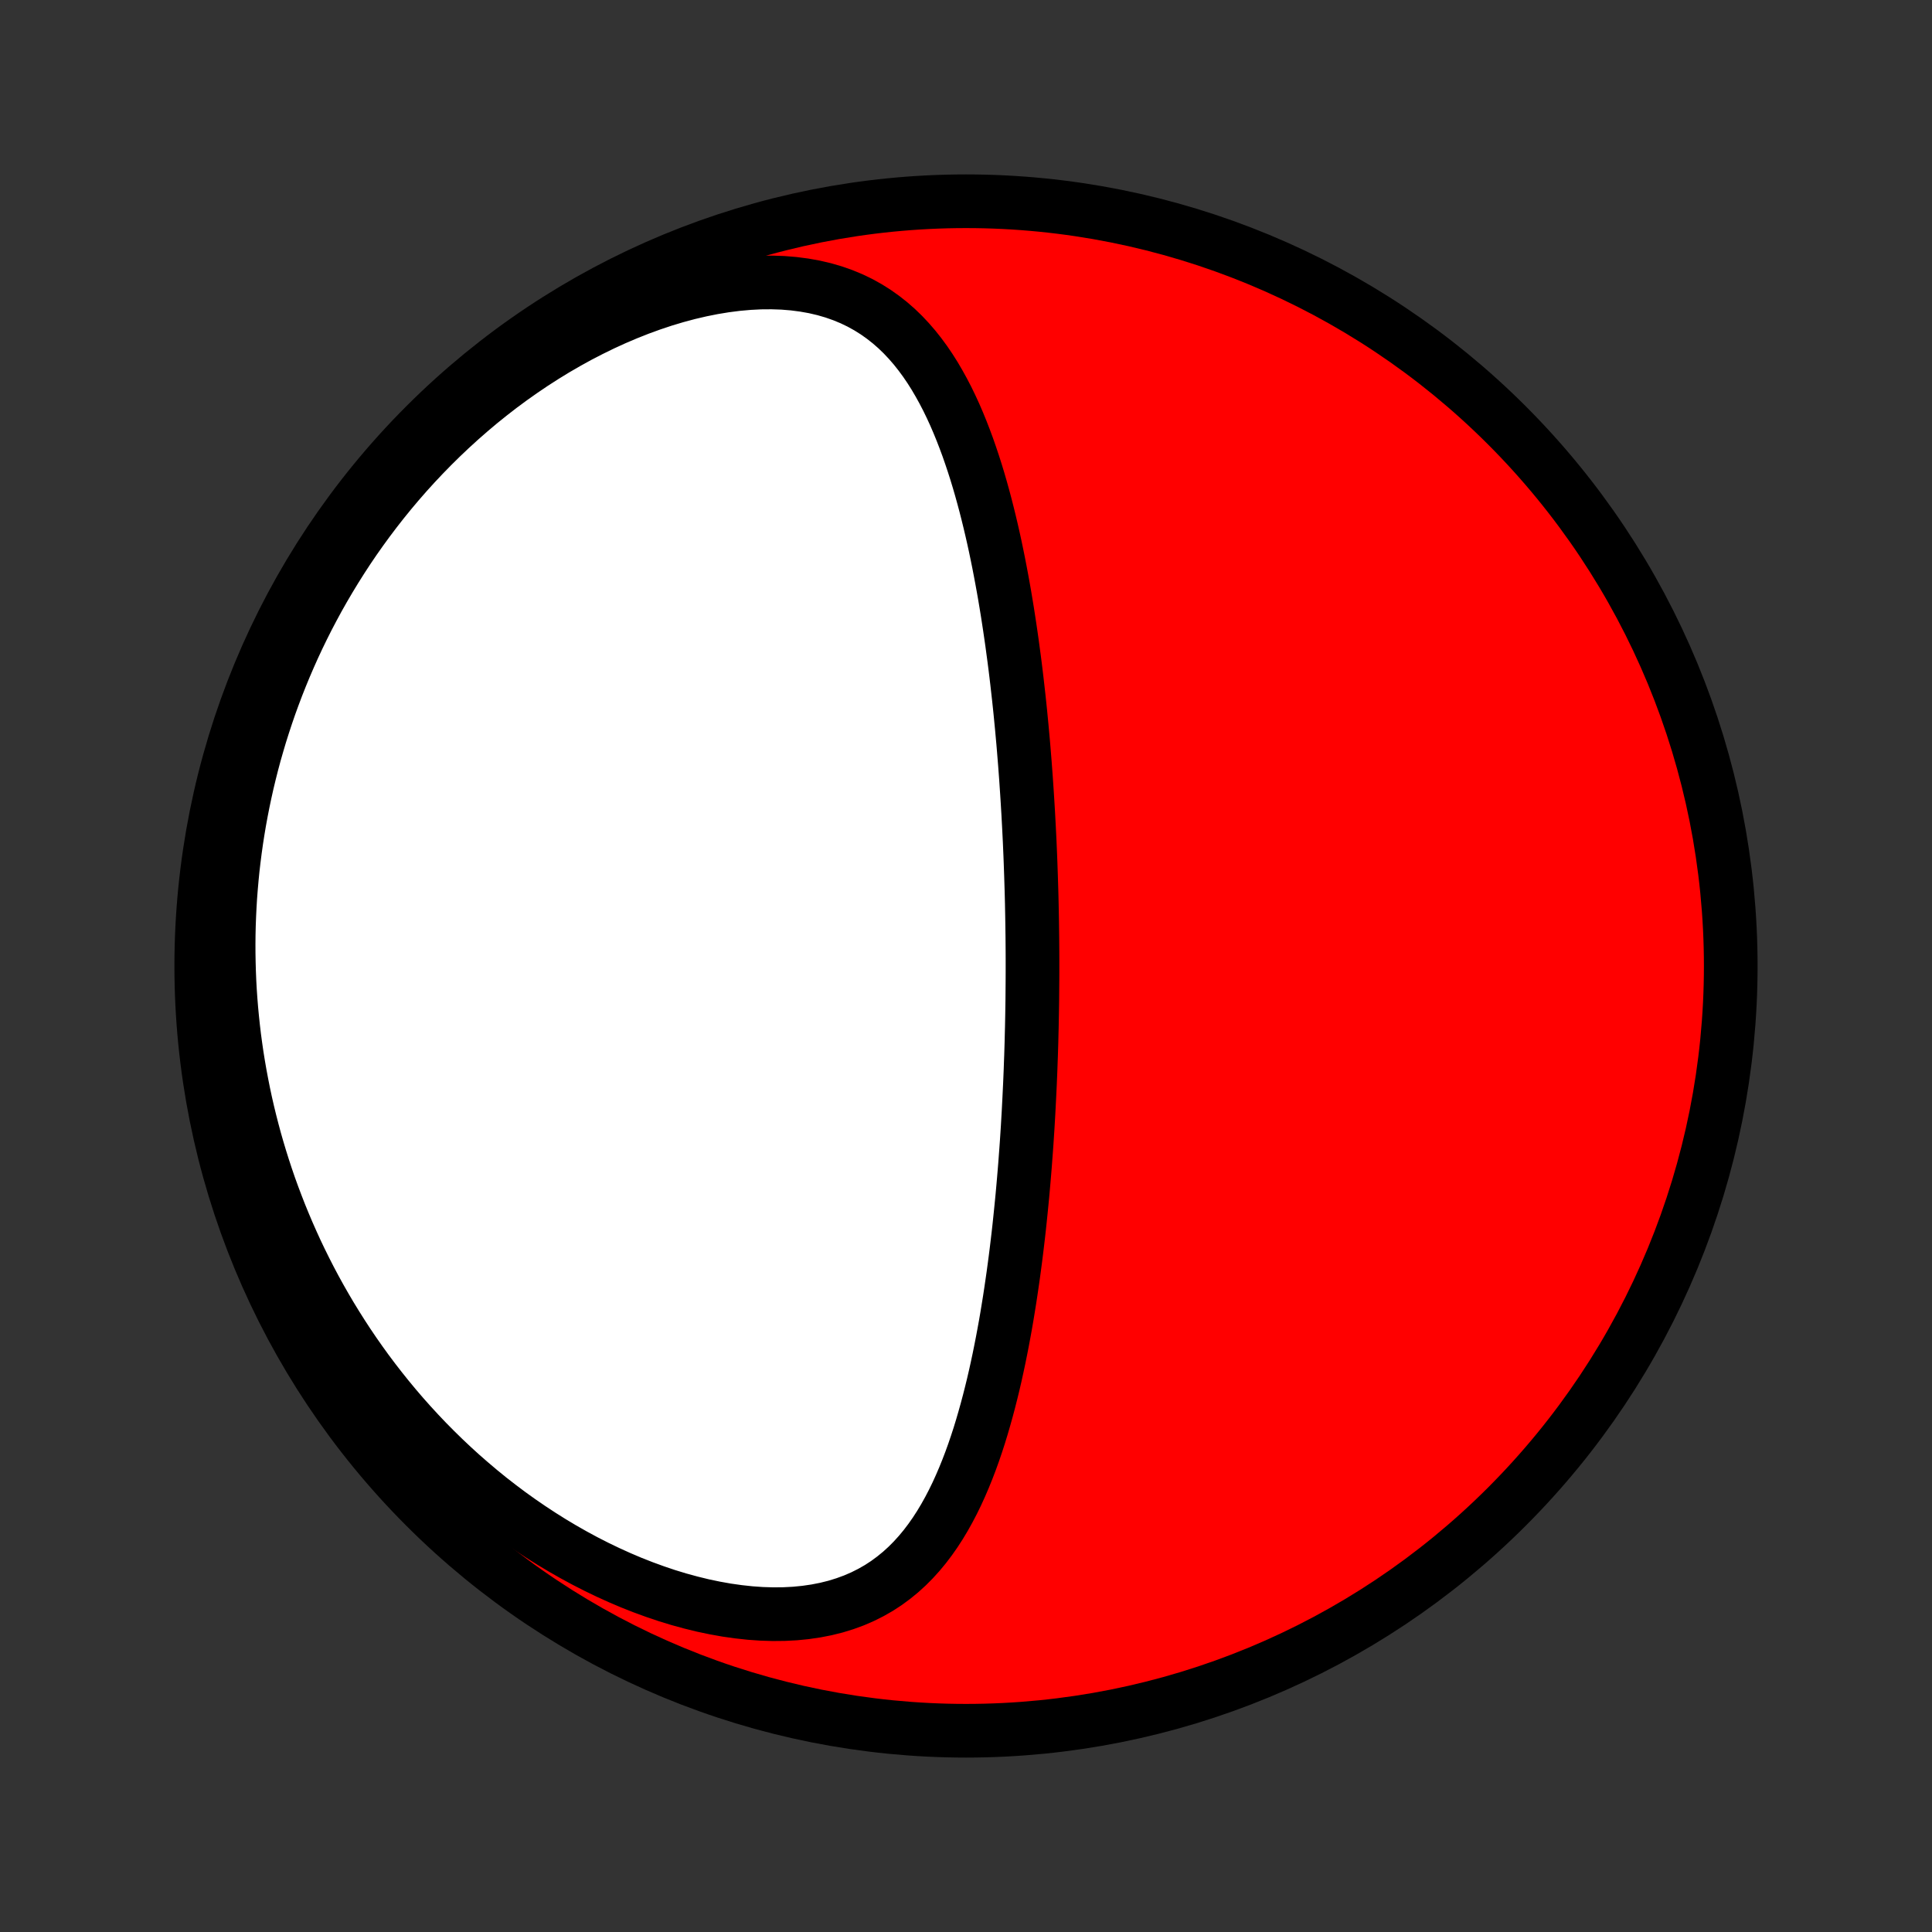<?xml version="1.0" encoding="utf-8" standalone="no"?>
<!DOCTYPE svg PUBLIC "-//W3C//DTD SVG 1.1//EN"
  "http://www.w3.org/Graphics/SVG/1.1/DTD/svg11.dtd">
<!-- Created with matplotlib (http://matplotlib.org/) -->
<svg height="72pt" version="1.1" viewBox="0 0 72 72" width="72pt" xmlns="http://www.w3.org/2000/svg" xmlns:xlink="http://www.w3.org/1999/xlink">
 <rect x="0" y="0" width="72" height="72" fill="#333333" stroke="none"/>
 <defs>
  <style type="text/css">
*{stroke-linecap:butt;stroke-linejoin:round;}
  </style>
 </defs>
 <g id="figure_1">
  <g id="patch_1">
   <path d="
M0 72
L72 72
L72 0
L0 0
z
" style="fill:none;"/>
  </g>
  <g id="axes_1">
   <g id="PatchCollection_1">
    <defs>
     <path d="
M36 -7.5
C43.558 -7.5 50.808 -10.503 56.153 -15.848
C61.497 -21.192 64.5 -28.442 64.5 -36
C64.5 -43.558 61.497 -50.808 56.153 -56.153
C50.808 -61.497 43.558 -64.5 36 -64.5
C28.442 -64.5 21.192 -61.497 15.848 -56.153
C10.503 -50.808 7.5 -43.558 7.5 -36
C7.5 -28.442 10.503 -21.192 15.848 -15.848
C21.192 -10.503 28.442 -7.5 36 -7.5
z
" id="C0_0_a811fe30f3"/>
     <path d="
M38.473 -37.05
L38.475 -36.794
L38.477 -36.539
L38.478 -36.283
L38.478 -36.027
L38.478 -35.771
L38.477 -35.514
L38.475 -35.258
L38.473 -35
L38.471 -34.743
L38.467 -34.484
L38.463 -34.226
L38.458 -33.966
L38.453 -33.706
L38.446 -33.446
L38.44 -33.184
L38.432 -32.922
L38.424 -32.659
L38.414 -32.395
L38.405 -32.13
L38.394 -31.864
L38.383 -31.597
L38.37 -31.329
L38.357 -31.059
L38.343 -30.789
L38.329 -30.517
L38.313 -30.245
L38.297 -29.97
L38.279 -29.695
L38.261 -29.418
L38.241 -29.14
L38.22 -28.86
L38.199 -28.579
L38.176 -28.296
L38.152 -28.012
L38.127 -27.726
L38.101 -27.438
L38.073 -27.149
L38.044 -26.859
L38.014 -26.566
L37.983 -26.273
L37.95 -25.977
L37.915 -25.68
L37.879 -25.381
L37.841 -25.08
L37.801 -24.778
L37.76 -24.474
L37.716 -24.169
L37.671 -23.862
L37.624 -23.554
L37.574 -23.244
L37.523 -22.933
L37.469 -22.62
L37.412 -22.307
L37.353 -21.992
L37.291 -21.676
L37.227 -21.36
L37.159 -21.042
L37.089 -20.724
L37.015 -20.405
L36.937 -20.086
L36.856 -19.767
L36.771 -19.448
L36.682 -19.13
L36.589 -18.811
L36.492 -18.494
L36.389 -18.178
L36.282 -17.864
L36.169 -17.551
L36.05 -17.24
L35.925 -16.932
L35.794 -16.627
L35.657 -16.326
L35.512 -16.029
L35.359 -15.736
L35.198 -15.448
L35.029 -15.166
L34.851 -14.891
L34.663 -14.623
L34.465 -14.362
L34.256 -14.11
L34.036 -13.867
L33.805 -13.635
L33.561 -13.413
L33.305 -13.204
L33.036 -13.006
L32.754 -12.822
L32.458 -12.653
L32.149 -12.498
L31.826 -12.358
L31.49 -12.235
L31.141 -12.127
L30.779 -12.037
L30.406 -11.964
L30.021 -11.908
L29.626 -11.869
L29.22 -11.848
L28.807 -11.844
L28.385 -11.857
L27.957 -11.887
L27.523 -11.934
L27.084 -11.996
L26.642 -12.075
L26.197 -12.168
L25.751 -12.277
L25.304 -12.399
L24.857 -12.535
L24.412 -12.685
L23.968 -12.847
L23.526 -13.021
L23.088 -13.207
L22.654 -13.404
L22.224 -13.611
L21.799 -13.828
L21.379 -14.055
L20.964 -14.291
L20.556 -14.535
L20.155 -14.787
L19.76 -15.047
L19.371 -15.314
L18.99 -15.587
L18.617 -15.867
L18.25 -16.152
L17.892 -16.443
L17.541 -16.74
L17.197 -17.04
L16.861 -17.346
L16.534 -17.655
L16.214 -17.968
L15.901 -18.285
L15.597 -18.605
L15.3 -18.928
L15.011 -19.253
L14.73 -19.581
L14.456 -19.912
L14.19 -20.244
L13.931 -20.578
L13.679 -20.914
L13.435 -21.252
L13.198 -21.59
L12.968 -21.93
L12.745 -22.272
L12.529 -22.614
L12.319 -22.957
L12.117 -23.3
L11.921 -23.644
L11.731 -23.989
L11.548 -24.334
L11.371 -24.68
L11.2 -25.026
L11.035 -25.372
L10.877 -25.719
L10.724 -26.065
L10.577 -26.412
L10.435 -26.759
L10.3 -27.106
L10.169 -27.453
L10.044 -27.799
L9.925 -28.146
L9.811 -28.493
L9.702 -28.84
L9.598 -29.187
L9.499 -29.533
L9.406 -29.88
L9.317 -30.227
L9.233 -30.573
L9.154 -30.919
L9.08 -31.266
L9.011 -31.613
L8.946 -31.959
L8.886 -32.305
L8.83 -32.652
L8.78 -32.998
L8.733 -33.345
L8.692 -33.692
L8.655 -34.039
L8.622 -34.386
L8.594 -34.733
L8.57 -35.08
L8.551 -35.428
L8.537 -35.776
L8.527 -36.124
L8.521 -36.472
L8.52 -36.821
L8.523 -37.17
L8.531 -37.519
L8.544 -37.869
L8.561 -38.219
L8.582 -38.57
L8.609 -38.921
L8.64 -39.273
L8.675 -39.625
L8.716 -39.978
L8.761 -40.331
L8.811 -40.685
L8.866 -41.039
L8.926 -41.395
L8.991 -41.75
L9.061 -42.106
L9.136 -42.463
L9.216 -42.821
L9.302 -43.179
L9.393 -43.538
L9.489 -43.897
L9.592 -44.257
L9.699 -44.618
L9.813 -44.979
L9.932 -45.34
L10.057 -45.703
L10.189 -46.066
L10.326 -46.429
L10.47 -46.792
L10.62 -47.156
L10.777 -47.52
L10.94 -47.885
L11.11 -48.249
L11.287 -48.614
L11.471 -48.979
L11.662 -49.343
L11.86 -49.708
L12.066 -50.072
L12.279 -50.435
L12.5 -50.798
L12.728 -51.16
L12.964 -51.522
L13.208 -51.882
L13.461 -52.241
L13.721 -52.598
L13.99 -52.954
L14.267 -53.308
L14.552 -53.659
L14.846 -54.008
L15.149 -54.355
L15.46 -54.698
L15.78 -55.038
L16.108 -55.374
L16.445 -55.706
L16.791 -56.034
L17.145 -56.357
L17.508 -56.675
L17.879 -56.988
L18.259 -57.294
L18.646 -57.594
L19.042 -57.887
L19.445 -58.172
L19.856 -58.45
L20.274 -58.719
L20.698 -58.979
L21.129 -59.229
L21.566 -59.47
L22.009 -59.699
L22.456 -59.918
L22.907 -60.124
L23.362 -60.318
L23.819 -60.499
L24.278 -60.666
L24.739 -60.82
L25.2 -60.958
L25.659 -61.081
L26.117 -61.188
L26.572 -61.279
L27.023 -61.353
L27.468 -61.41
L27.907 -61.449
L28.339 -61.471
L28.762 -61.474
L29.176 -61.46
L29.579 -61.427
L29.971 -61.376
L30.351 -61.308
L30.718 -61.222
L31.072 -61.119
L31.413 -60.999
L31.739 -60.864
L32.052 -60.713
L32.351 -60.547
L32.636 -60.368
L32.908 -60.175
L33.167 -59.971
L33.414 -59.755
L33.649 -59.528
L33.872 -59.291
L34.084 -59.046
L34.285 -58.792
L34.477 -58.531
L34.659 -58.263
L34.832 -57.989
L34.996 -57.709
L35.153 -57.425
L35.303 -57.136
L35.445 -56.843
L35.581 -56.547
L35.71 -56.248
L35.833 -55.947
L35.951 -55.643
L36.064 -55.338
L36.171 -55.031
L36.274 -54.723
L36.373 -54.414
L36.467 -54.105
L36.557 -53.795
L36.643 -53.485
L36.726 -53.175
L36.805 -52.865
L36.881 -52.556
L36.954 -52.247
L37.024 -51.939
L37.091 -51.632
L37.155 -51.325
L37.217 -51.02
L37.276 -50.715
L37.333 -50.412
L37.388 -50.11
L37.441 -49.809
L37.491 -49.51
L37.54 -49.212
L37.586 -48.915
L37.631 -48.62
L37.674 -48.327
L37.716 -48.034
L37.755 -47.743
L37.794 -47.454
L37.831 -47.166
L37.866 -46.88
L37.9 -46.595
L37.932 -46.312
L37.964 -46.029
L37.994 -45.749
L38.023 -45.47
L38.05 -45.192
L38.077 -44.915
L38.102 -44.64
L38.127 -44.366
L38.15 -44.094
L38.172 -43.822
L38.194 -43.552
L38.214 -43.283
L38.234 -43.015
L38.252 -42.748
L38.27 -42.482
L38.287 -42.217
L38.303 -41.953
L38.319 -41.69
L38.333 -41.427
L38.347 -41.166
L38.36 -40.905
L38.373 -40.645
L38.384 -40.385
L38.395 -40.127
L38.405 -39.868
L38.414 -39.611
L38.423 -39.353
L38.431 -39.096
L38.439 -38.84
L38.446 -38.584
L38.452 -38.328
L38.457 -38.072
L38.462 -37.816
L38.466 -37.561
z
" id="C0_1_a9f241f4bb"/>
    </defs>
    <g clip-path="url(#p1bffca34e9)">
     <use style="fill:#ff0000;stroke:#000000;stroke-width:2.0;" x="0.0" xlink:href="#C0_0_a811fe30f3" y="72.0"/>
    </g>
    <g clip-path="url(#p1bffca34e9)">
     <use style="fill:#ffffff;stroke:#000000;stroke-width:2.0;" x="0.0" xlink:href="#C0_1_a9f241f4bb" y="72.0"/>
    </g>
   </g>
  </g>
 </g>
 <defs>
  <clipPath id="p1bffca34e9">
   <rect height="72.0" width="72.0" x="0.0" y="0.0"/>
  </clipPath>
 </defs>
</svg>
